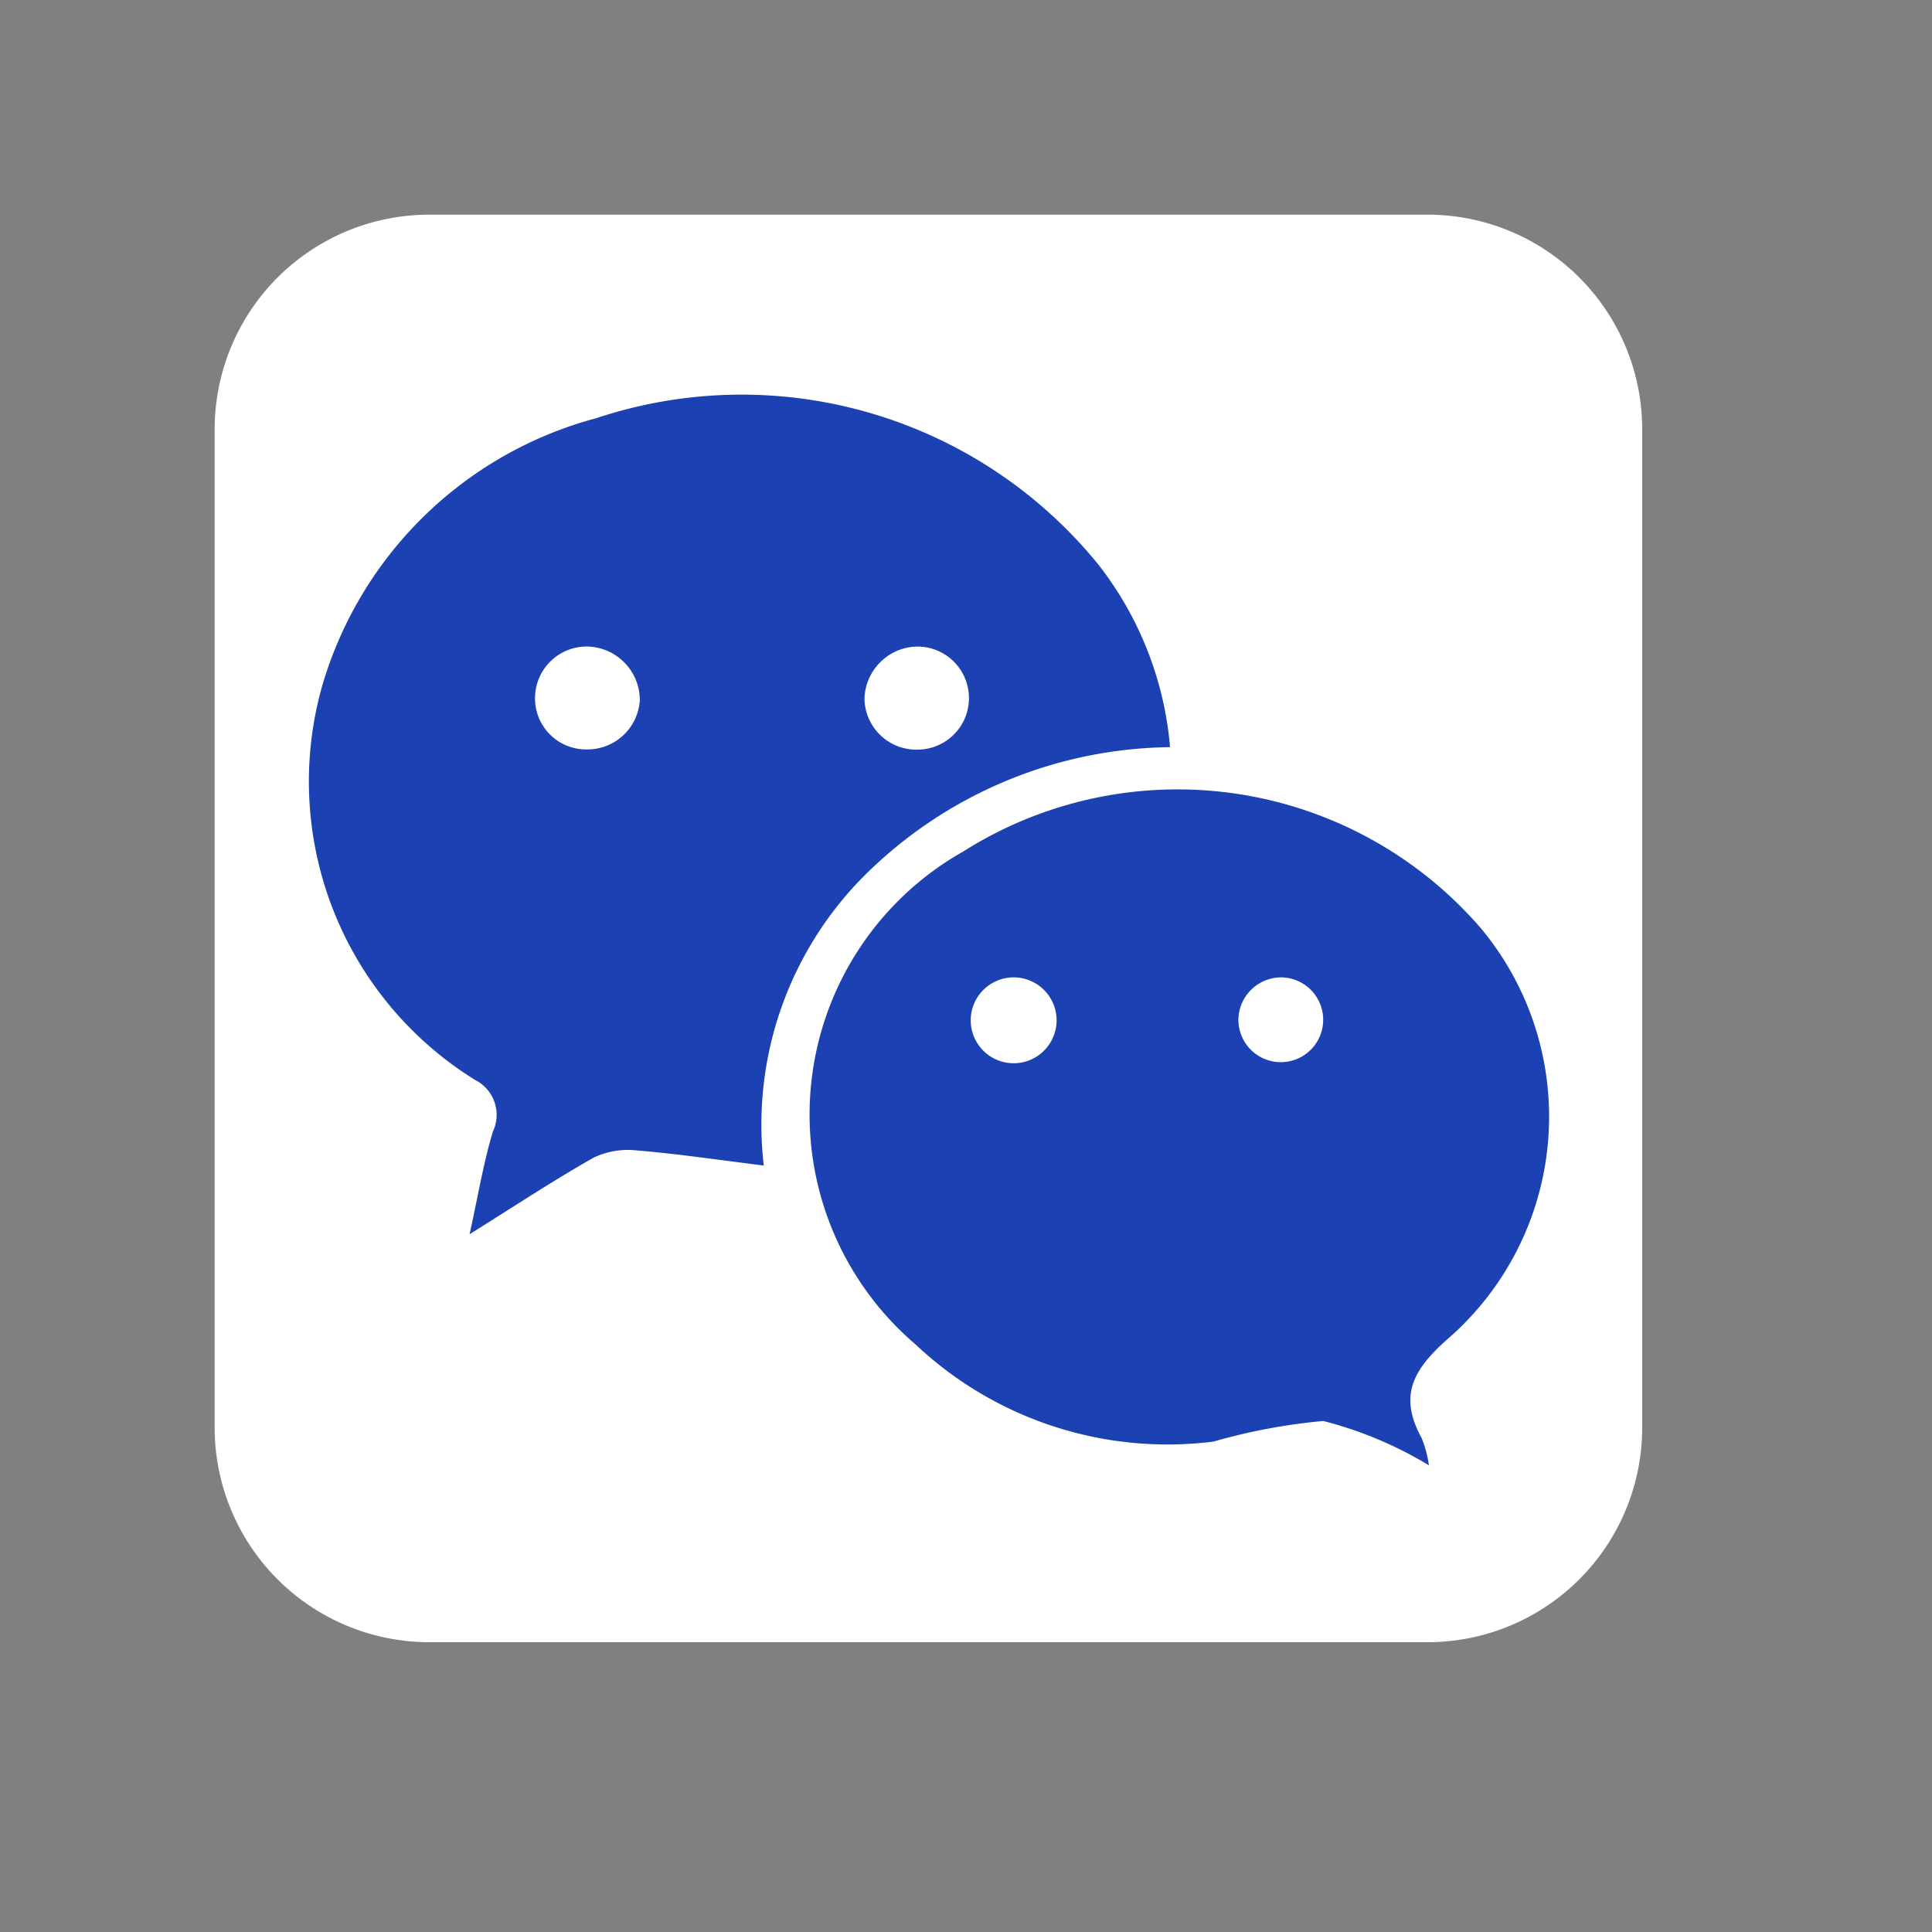<svg xmlns="http://www.w3.org/2000/svg" width="18" height="18" viewBox="0 0 18 18">
  <rect x="0" y="0" width="18" height="18" fill="#808080" stroke="none"/>
  <g id="Symbol_1079_1" data-name="Symbol 1079 – 1" transform="translate(22203 1048)">
    <g id="Group_3067" data-name="Group 3067" transform="translate(-20593 18432)">
      <g id="wechat" transform="translate(-1608 -19478)">
        <path id="Path_1911" data-name="Path 1911" d="M13.3,11.3A2,2,0,0,1,11.3,13.3H1.995A2,2,0,0,1,0,11.3V1.995A2,2,0,0,1,1.995,0H11.3A2,2,0,0,1,13.3,1.995Z" fill="#fff"/>
        <g id="Group_2872" data-name="Group 2872" transform="translate(0.868 1.681)">
          <path id="Path_1912" data-name="Path 1912" d="M27.615,41.2a4.1,4.1,0,0,0-2.765,1.117,3.283,3.283,0,0,0-1.02,2.781c-.42-.052-.8-.109-1.186-.141a.737.737,0,0,0-.4.068c-.373.211-.731.448-1.155.713.078-.352.128-.66.217-.956a.364.364,0,0,0-.165-.481,3.27,3.27,0,0,1-1.425-3.673,3.636,3.636,0,0,1,2.554-2.493A4.282,4.282,0,0,1,26.948,39.5,3.2,3.2,0,0,1,27.615,41.2Zm-4.94-.437a.5.5,0,0,0-.476-.5.481.481,0,0,0-.5.465.475.475,0,0,0,.47.493A.489.489,0,0,0,22.675,40.762Zm2.577-.5a.5.5,0,0,0-.484.488.483.483,0,0,0,.5.472.48.48,0,1,0-.013-.96Z" transform="translate(-19.582 -37.92)" fill="#1b41b3"/>
          <path id="Path_1913" data-name="Path 1913" d="M130.764,127.122a3.645,3.645,0,0,0-.984-.413,5.5,5.5,0,0,0-1.024.192,3.422,3.422,0,0,1-2.776-.906,2.815,2.815,0,0,1,.444-4.591,3.734,3.734,0,0,1,4.828.719,2.742,2.742,0,0,1-.317,3.825c-.331.294-.45.535-.238.922A1.1,1.1,0,0,1,130.764,127.122Zm-3.869-3.746a.4.4,0,1,0,0-.8.4.4,0,1,0,0,.8Zm2.494-.8a.4.4,0,0,0-.4.383.395.395,0,1,0,.4-.383Z" transform="translate(-120.319 -117.151)" fill="#1b41b3"/>
        </g>
      </g>
    </g>
    <rect id="Rectangle_2237" data-name="Rectangle 2237" width="18" height="18" transform="translate(-22203 -1048)" fill="none"/>
  </g>
</svg>
